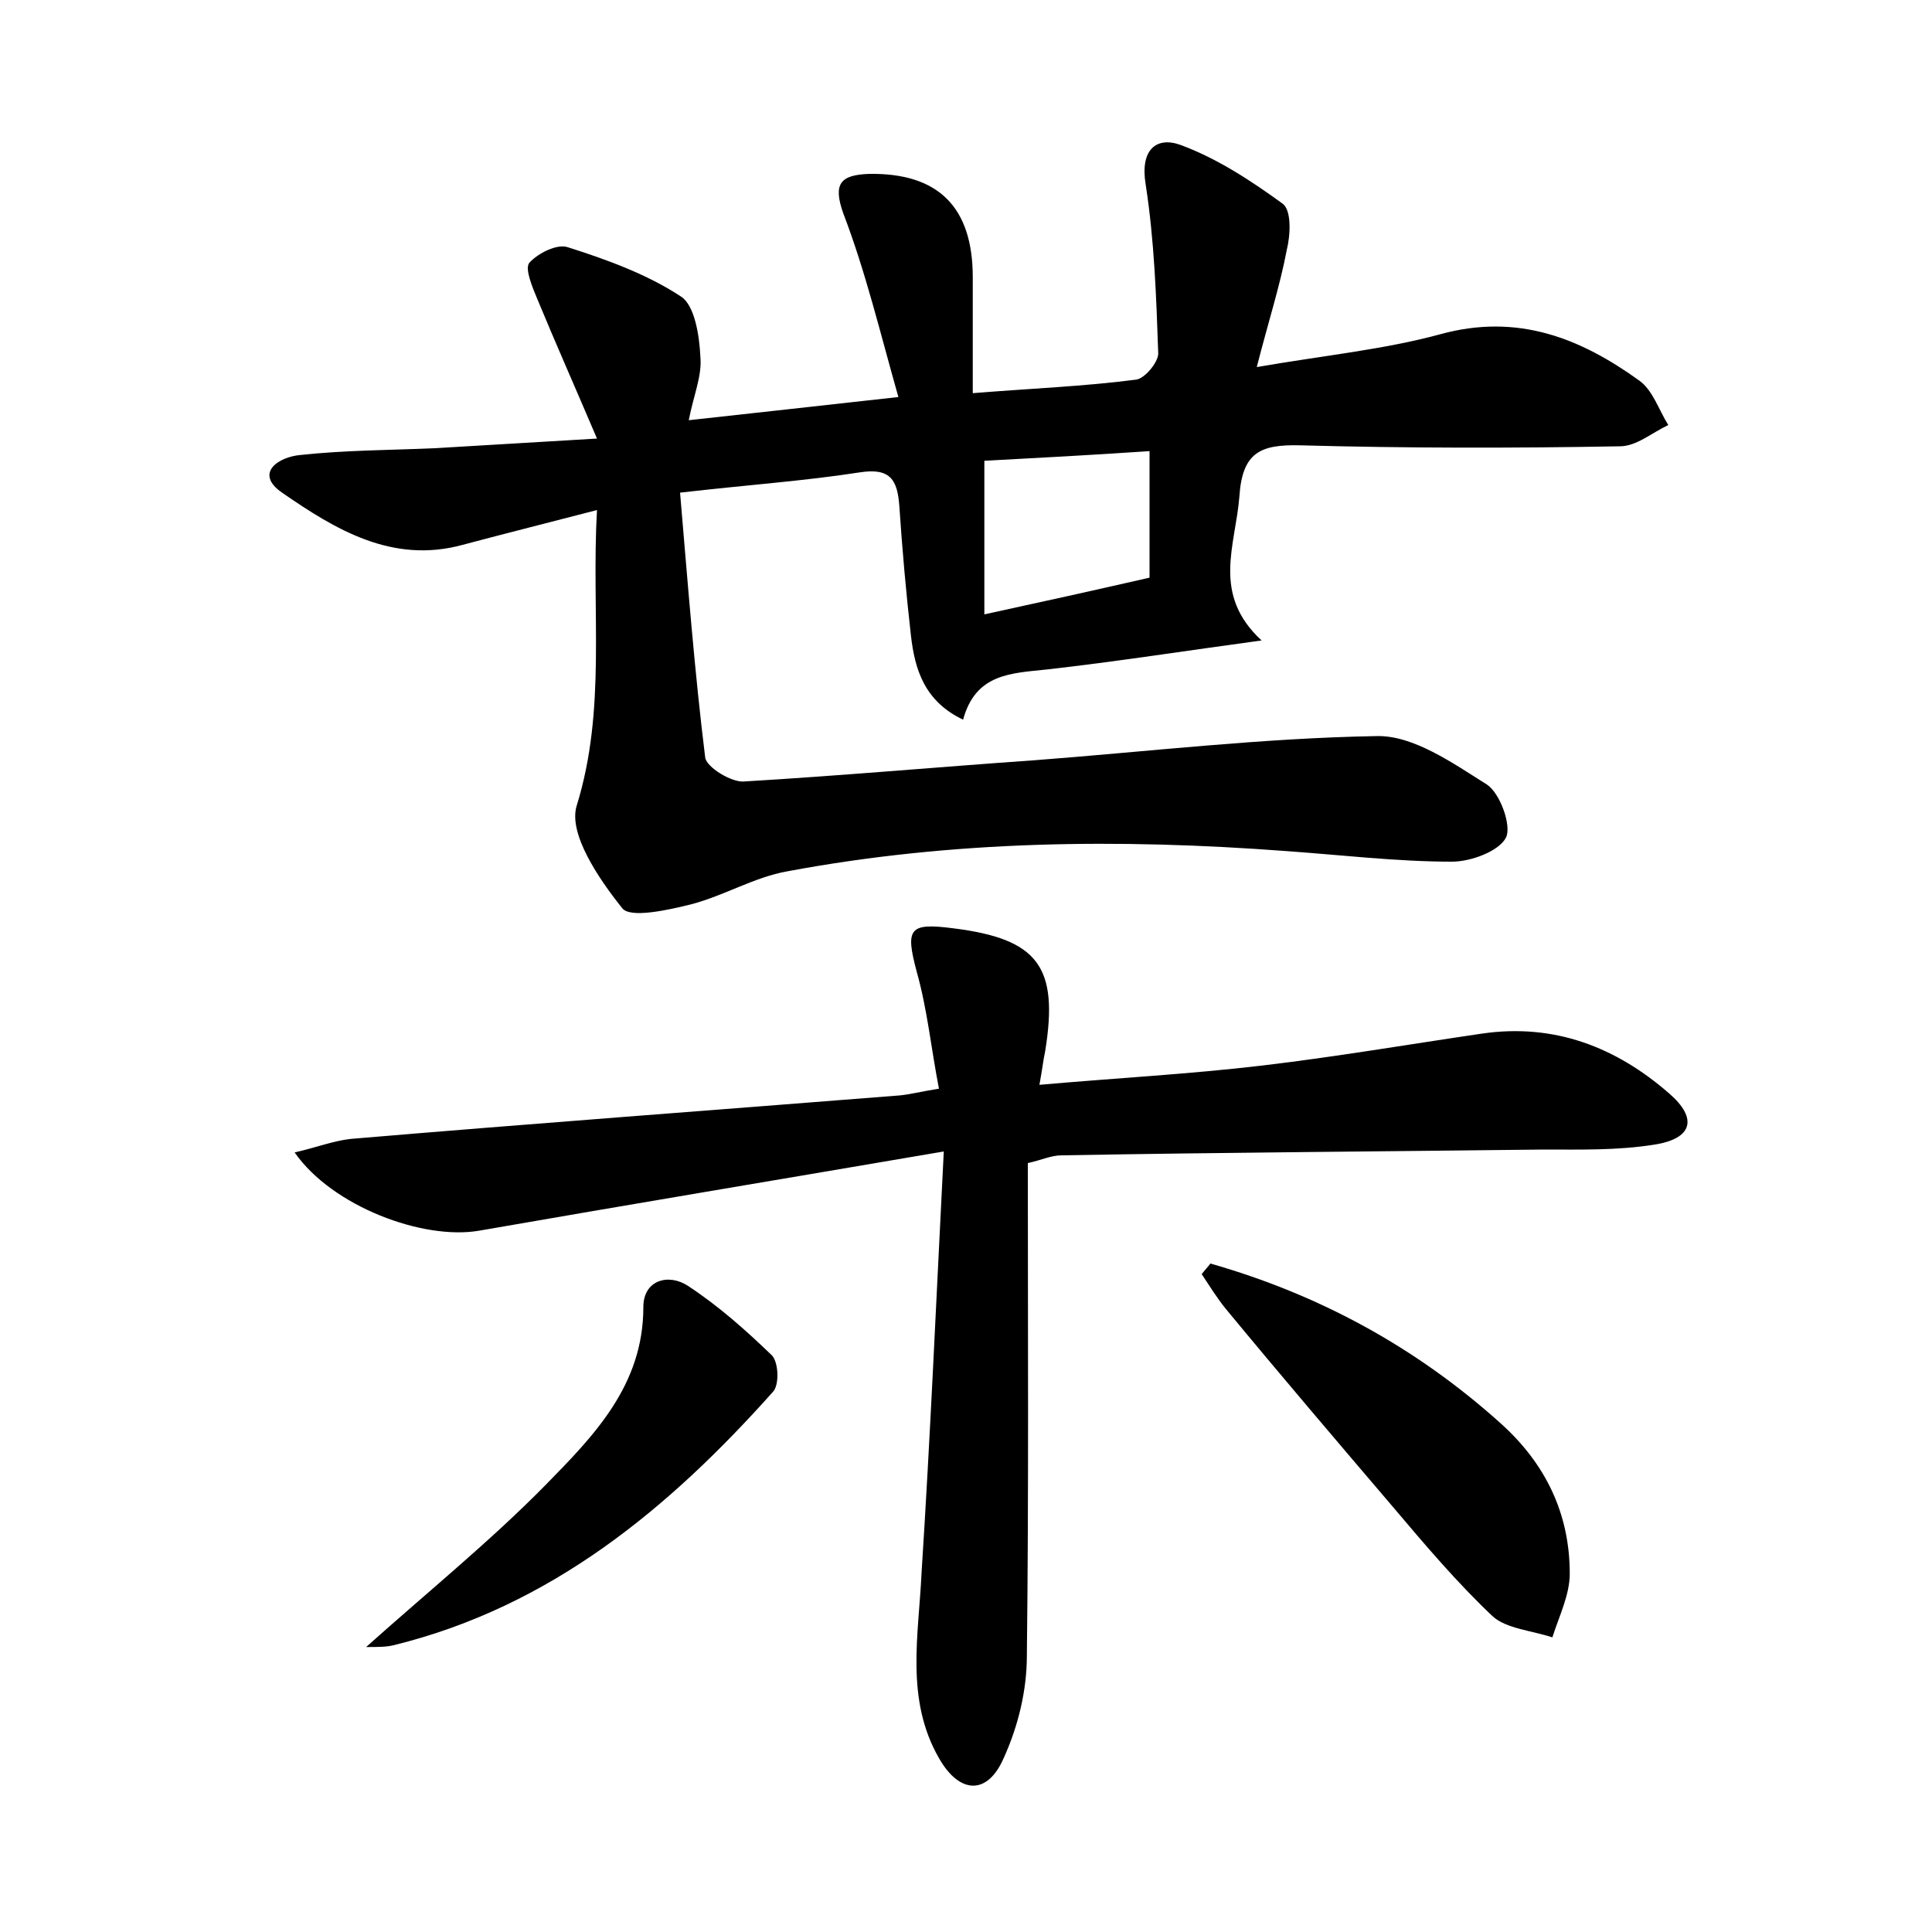 <?xml version="1.0" encoding="utf-8"?>
<!-- Generator: Adobe Illustrator 22.0.0, SVG Export Plug-In . SVG Version: 6.00 Build 0)  -->
<svg version="1.1" id="图层_1" xmlns="http://www.w3.org/2000/svg" xmlns:xlink="http://www.w3.org/1999/xlink" x="0px" y="0px"
	 viewBox="0 0 200 200" style="enable-background:new 0 0 200 200;" xml:space="preserve">
<style type="text/css">
	.st0{fill:#FFFFFF;}
</style>
<g>
	
	<path d="M130.6,66.3c-8.1,1.1-15.1,2.2-22.2,3c-3.7,0.4-7.4,0.4-8.7,5.2c-4-1.9-5-5.2-5.4-8.7c-0.5-4.4-0.9-8.9-1.2-13.4
		c-0.2-2.7-0.9-4-4.1-3.5c-5.8,0.9-11.7,1.3-18.6,2.1c0.8,9.4,1.5,18.5,2.6,27.4c0.1,1,2.7,2.6,4,2.5c10.1-0.6,20.1-1.5,30.1-2.2
		c11.8-0.9,23.6-2.3,35.4-2.5c3.8-0.1,7.9,2.8,11.4,5c1.4,0.9,2.6,4.3,2,5.5c-0.7,1.4-3.6,2.5-5.6,2.5c-5.7,0-11.5-0.7-17.2-1.1
		c-17.3-1.3-34.5-1.1-51.6,2.1c-3.4,0.6-6.5,2.5-9.9,3.4c-2.4,0.6-6.4,1.5-7.2,0.4c-2.4-3-5.6-7.7-4.7-10.6c3.1-10,1.5-20,2.1-30.6
		c-5,1.3-9.4,2.4-13.9,3.6c-7.3,2-13.2-1.6-18.7-5.4c-2.9-2-0.4-3.7,1.9-3.9c4.6-0.5,9.3-0.5,13.9-0.7c5.1-0.3,10.2-0.6,16.8-1
		c-2.3-5.4-4.3-9.9-6.2-14.5c-0.5-1.2-1.3-3.1-0.8-3.7c0.9-1,2.9-2,4-1.6c4.1,1.3,8.2,2.8,11.7,5.1c1.4,0.9,1.9,4,2,6.2
		c0.2,2-0.7,4-1.2,6.6c7.2-0.8,13.7-1.5,21.7-2.4c-1.9-6.7-3.4-13-5.7-19C86.2,19,87,18.1,90,18c7.1-0.1,10.7,3.4,10.7,10.7
		c0,3.8,0,7.6,0,12c6.2-0.5,11.5-0.7,16.9-1.4c0.9-0.1,2.3-1.8,2.3-2.7c-0.2-5.8-0.4-11.7-1.3-17.5c-0.6-3.6,1.1-5,3.6-4.1
		c3.8,1.4,7.3,3.7,10.6,6.1c0.9,0.7,0.8,3.2,0.4,4.8c-0.7,3.7-1.9,7.4-3.1,12.1c6.9-1.2,13.1-1.8,19-3.4c8-2.2,14.5,0.4,20.6,4.8
		c1.4,1,2,3,3,4.6c-1.7,0.8-3.3,2.2-5,2.2c-11,0.2-22.1,0.2-33.1-0.1c-4.1-0.1-6,0.7-6.3,5.3C127.9,56.5,125.4,61.5,130.6,66.3z
		 M101.9,63.6c6-1.3,11.4-2.5,17.1-3.8c0-4.4,0-8.5,0-13.1c-5.9,0.4-11.5,0.7-17.1,1C101.9,53.2,101.9,58,101.9,63.6z"/>
	<path d="M97.7,119.2c-17,2.9-32.6,5.5-48.1,8.2c-5.8,1-15.2-2.5-19.1-8.1c2.2-0.5,4-1.2,5.8-1.4c18.9-1.6,37.9-3,56.8-4.5
		c1.1-0.1,2.2-0.4,4.1-0.7c-0.8-4.1-1.2-8.2-2.3-12.1c-1.2-4.5-0.8-5.1,3.8-4.5c8.8,1.1,10.9,4,9.5,12.7c-0.2,0.9-0.3,1.9-0.6,3.5
		c7.9-0.7,15.5-1.1,23.1-2c7.6-0.9,15.2-2.2,22.7-3.3c7.5-1.1,13.9,1.4,19.4,6.2c3,2.6,2.4,4.7-1.6,5.3c-3.8,0.6-7.6,0.5-11.4,0.5
		c-16.6,0.2-33.2,0.3-49.9,0.6c-1.1,0-2.1,0.5-3.5,0.8c0,17.1,0.1,34-0.1,51c0,3.6-0.9,7.3-2.4,10.6c-1.7,3.9-4.6,3.7-6.7,0
		c-3.5-6.1-2.1-12.7-1.8-19.2C96.3,148.8,96.9,134.9,97.7,119.2z"/>
	<path d="M125.3,130.8c11.2,3.2,21.2,8.6,30,16.5c4.7,4.2,7.2,9.4,7.2,15.6c0,2.2-1.1,4.4-1.8,6.6c-2.1-0.7-4.8-0.9-6.2-2.2
		c-3.7-3.5-7-7.4-10.3-11.3c-5.8-6.8-11.6-13.6-17.3-20.5c-0.9-1.1-1.7-2.4-2.5-3.6C124.7,131.5,125,131.2,125.3,130.8z"/>
	<path d="M37.9,170.5c6.6-5.9,12.9-11,18.6-16.8c5-5.1,10.1-10.3,10.1-18.4c0-2.8,2.6-3.5,4.6-2.2c3.2,2.1,6,4.6,8.7,7.2
		c0.7,0.7,0.8,3.1,0.1,3.8c-10.8,12.1-23,22.2-39.2,26.2C40,170.5,39.2,170.5,37.9,170.5z"/>
	
</g>
</svg>
